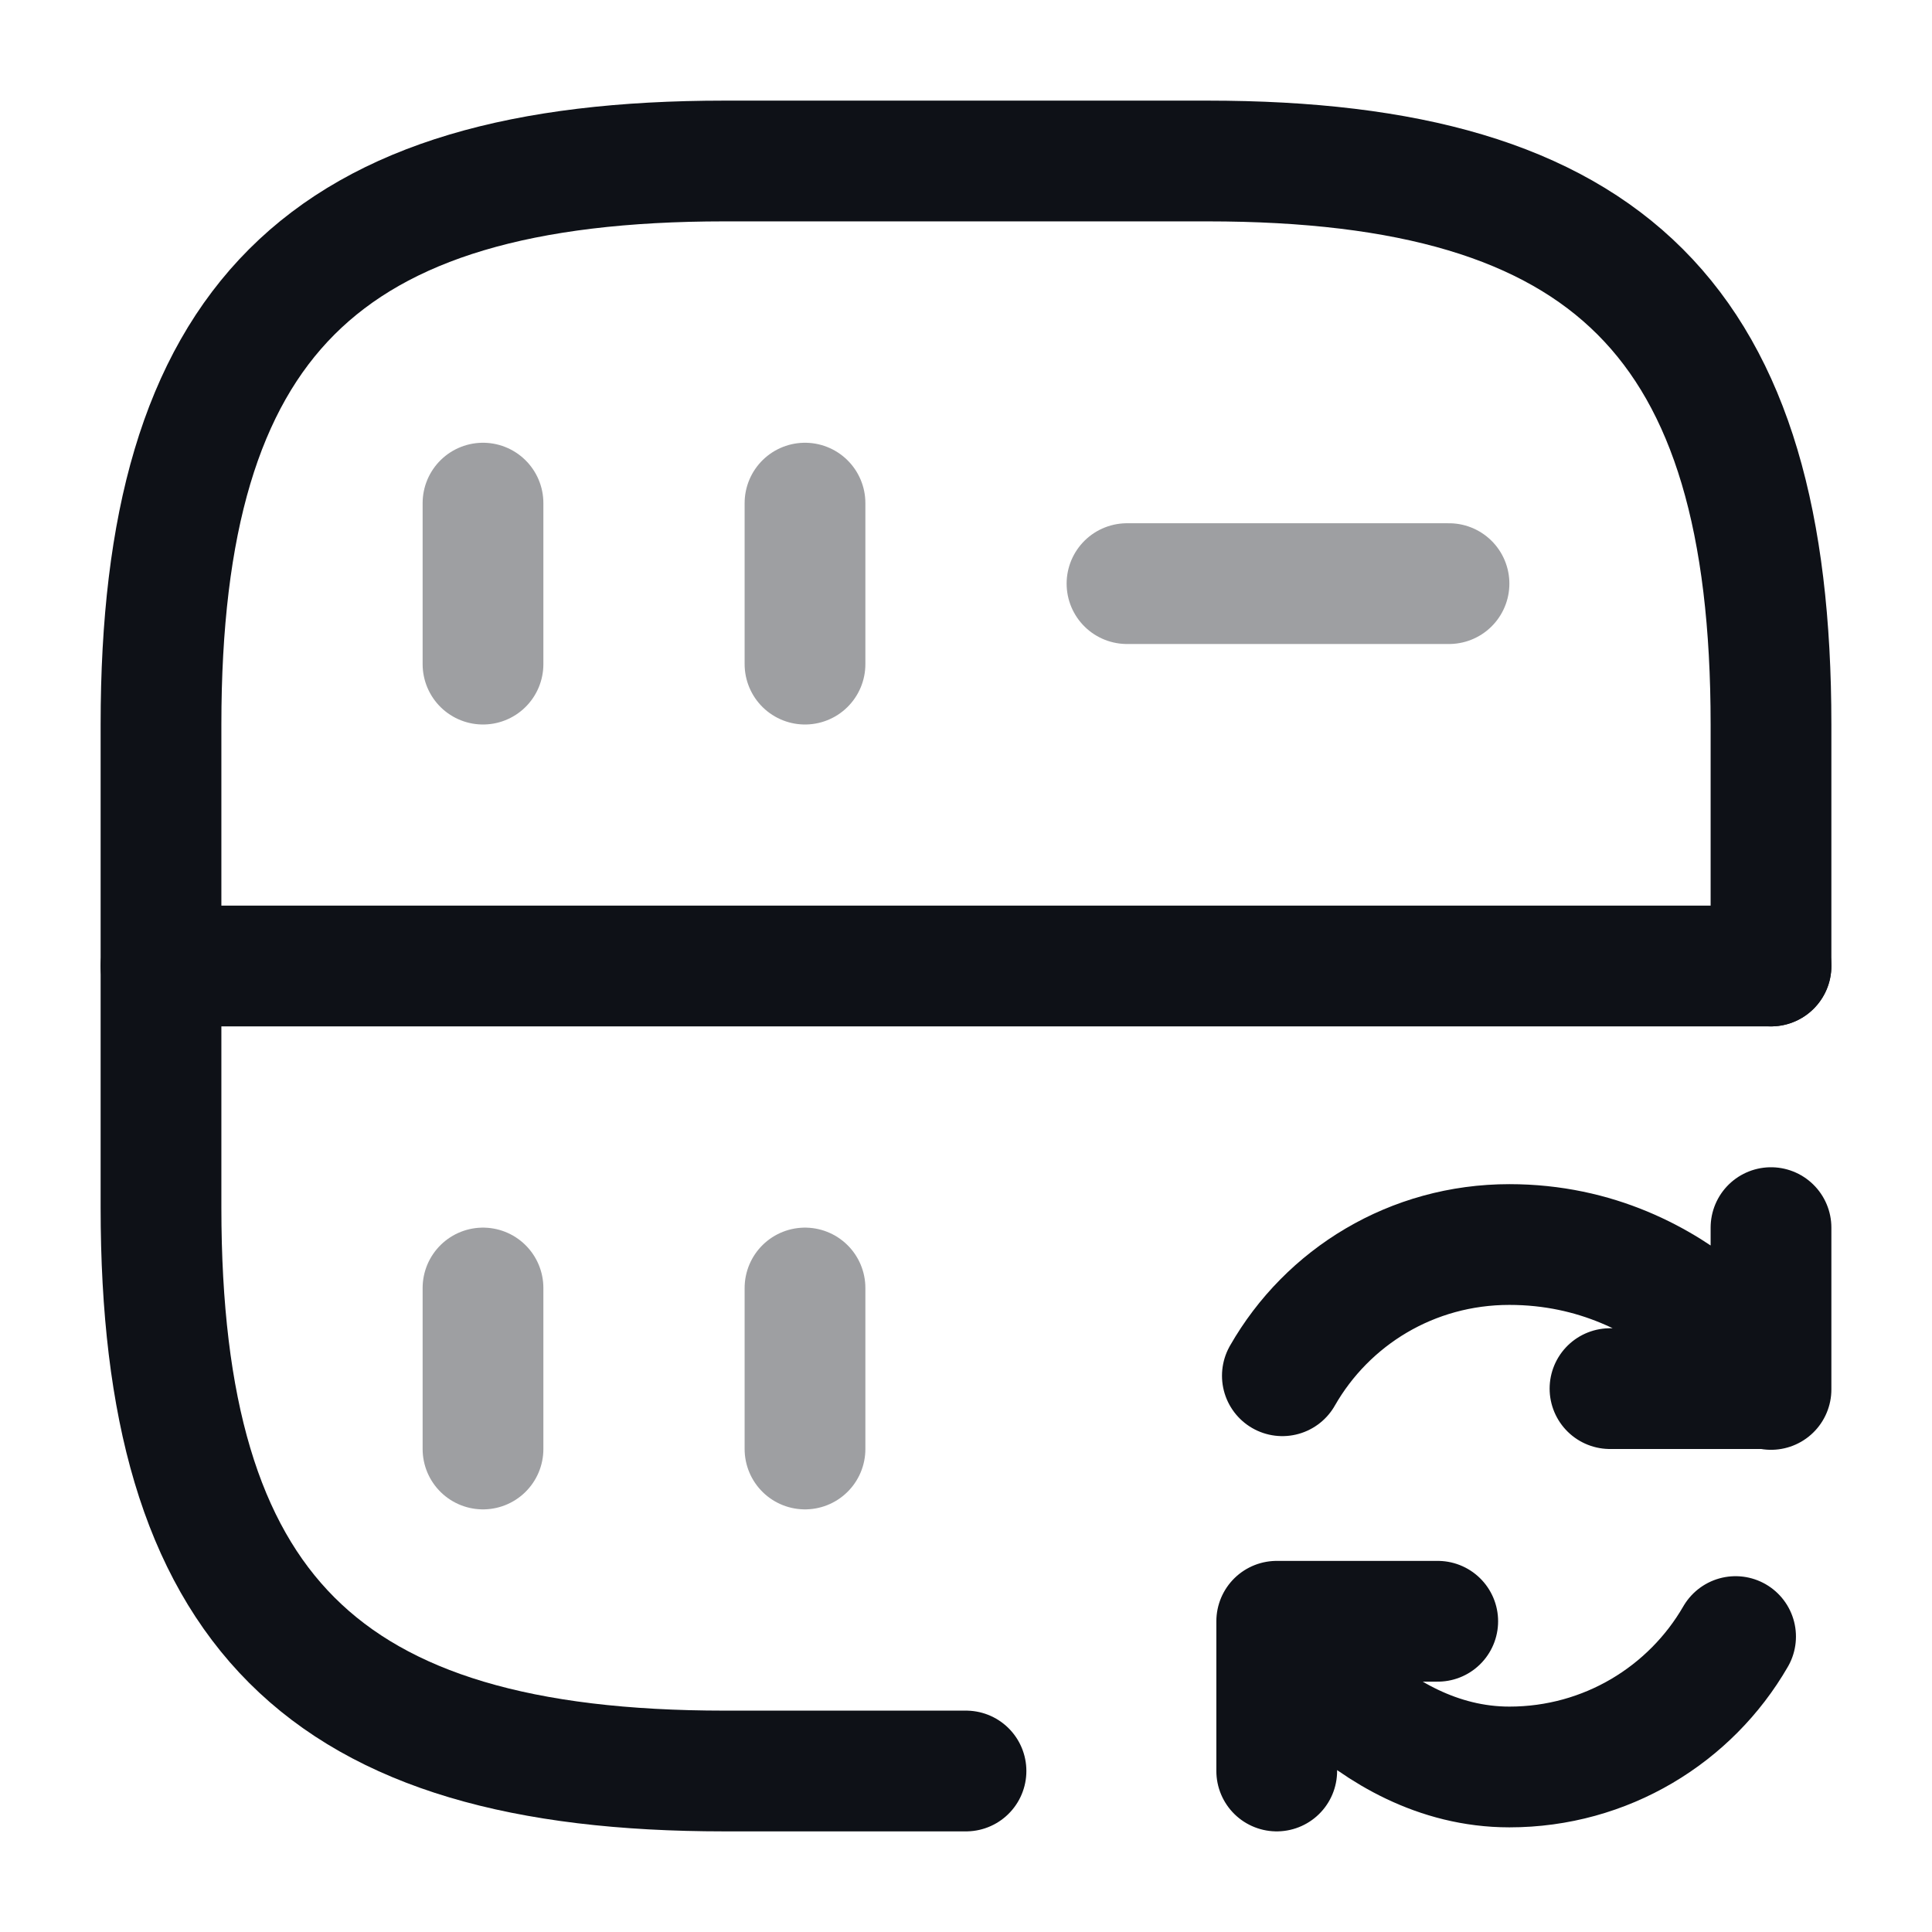 <svg width="24" height="24" viewBox="0 0 24 24" fill="none" xmlns="http://www.w3.org/2000/svg">
<path opacity="0.4" d="M6 6.25V8.25" stroke="#0E1117" stroke-width="1.5" stroke-linecap="round" stroke-linejoin="round"/>
<path d="M22 12V9C22 4 20 2 15 2H9C4 2 2 4 2 9V15C2 20 4 22 9 22H12" stroke="#0E1117" stroke-width="1.5" stroke-linecap="round" stroke-linejoin="round"/>
<path opacity="0.4" d="M10 6.25V8.25" stroke="#0E1117" stroke-width="1.5" stroke-linecap="round" stroke-linejoin="round"/>
<path opacity="0.4" d="M6 16V18" stroke="#0E1117" stroke-width="1.5" stroke-linecap="round" stroke-linejoin="round"/>
<path opacity="0.4" d="M10 16V18" stroke="#0E1117" stroke-width="1.5" stroke-linecap="round" stroke-linejoin="round"/>
<path opacity="0.4" d="M14 7.25H18" stroke="#0E1117" stroke-width="1.5" stroke-linecap="round" stroke-linejoin="round"/>
<path d="M2 12H22" stroke="#0E1117" stroke-width="1.5" stroke-linecap="round" stroke-linejoin="round"/>
<path d="M21.56 20.33C21 21.3 19.95 21.95 18.75 21.95C16.96 21.95 15.86 20.15 15.86 20.15M15.93 17.09C16.49 16.11 17.54 15.46 18.75 15.46C20.92 15.46 22 17.26 22 17.26M22 15.25V17.25H20M17.86 20.14H15.86V22" stroke="#0E1117" stroke-width="1.5" stroke-linecap="round" stroke-linejoin="round"/>
</svg>
